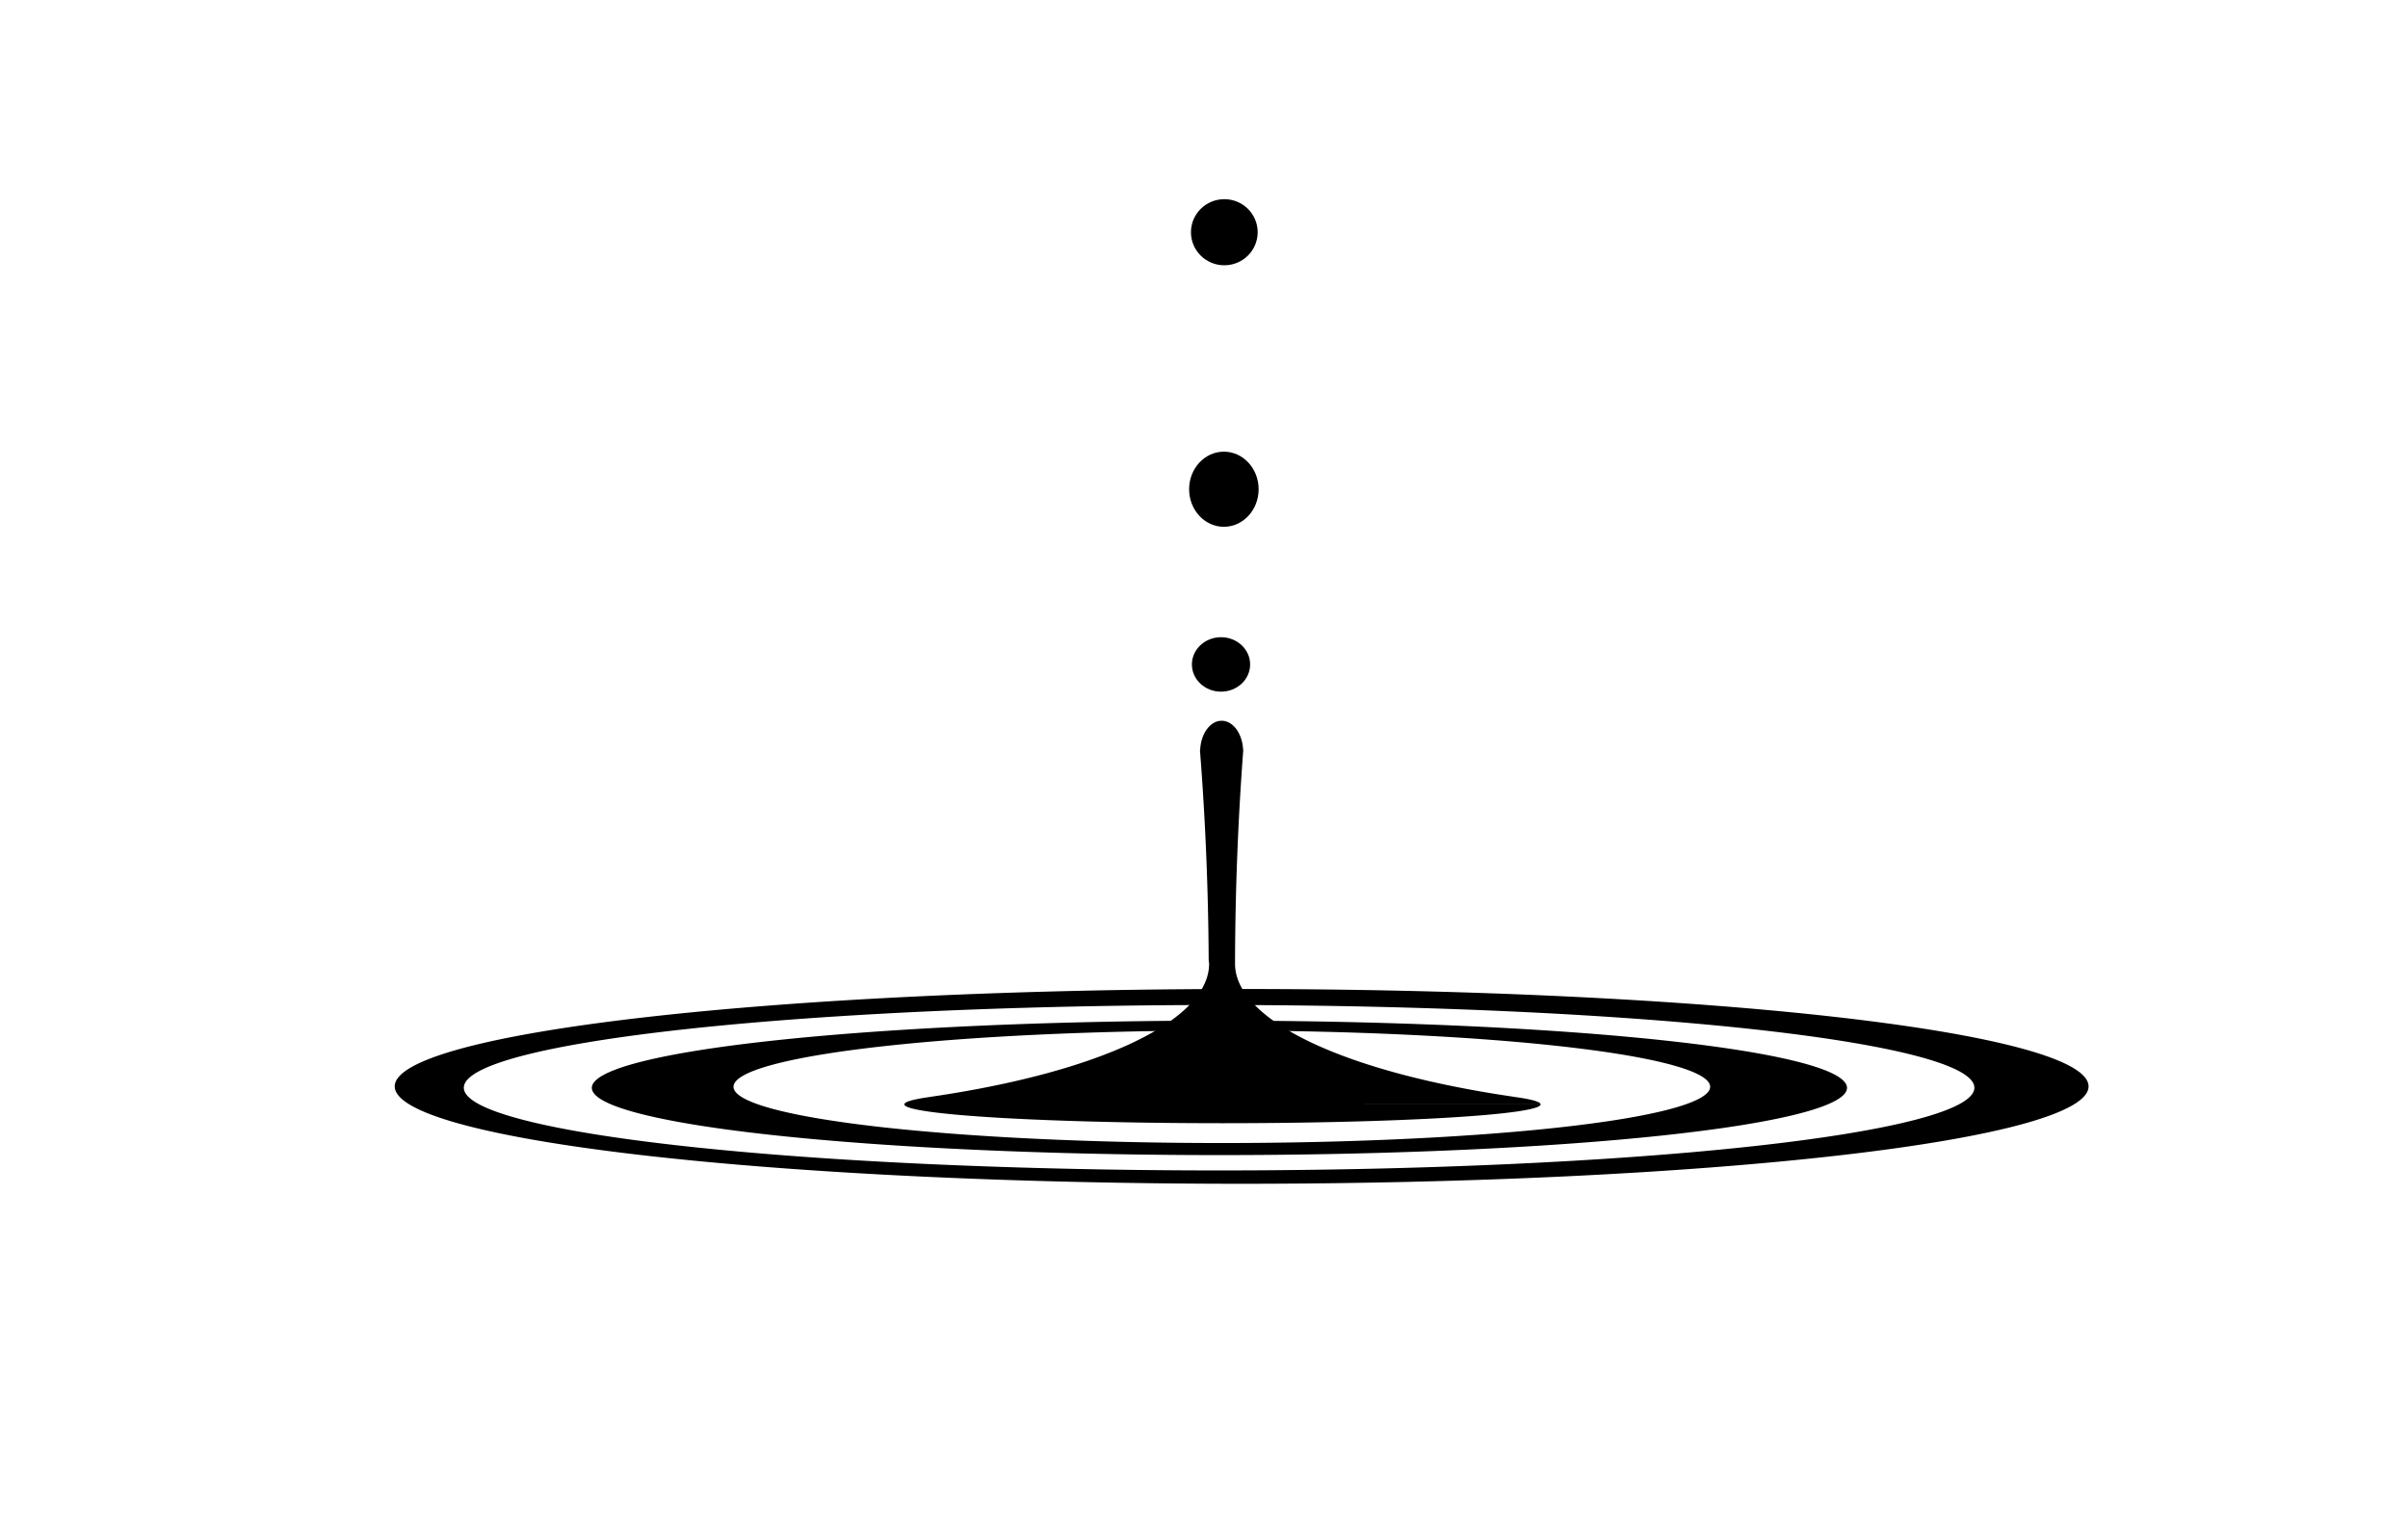<?xml version="1.0" encoding="UTF-8" standalone="no"?>
<!-- Created with Inkscape (http://www.inkscape.org/) -->

<svg
   xmlns:dc="http://purl.org/dc/elements/1.1/"
   xmlns:cc="http://creativecommons.org/ns#"
   xmlns:rdf="http://www.w3.org/1999/02/22-rdf-syntax-ns#"
   xmlns:svg="http://www.w3.org/2000/svg"
   xmlns="http://www.w3.org/2000/svg"
   xmlns:sodipodi="http://sodipodi.sourceforge.net/DTD/sodipodi-0.dtd"
   xmlns:inkscape="http://www.inkscape.org/namespaces/inkscape"
   version="1.1"
   id="svg367"
   width="1733.333"
   height="1104"
   viewBox="0 0 1733.333 1104"
   sodipodi:docname="bouncing3.svg"
   inkscape:version="0.92.1 r15371">
  <defs
     id="defs371" />
  <sodipodi:namedview
     pagecolor="#ffffff"
     bordercolor="#666666"
     borderopacity="1"
     objecttolerance="10"
     gridtolerance="10"
     guidetolerance="10"
     inkscape:pageopacity="0"
     inkscape:pageshadow="2"
     inkscape:window-width="1366"
     inkscape:window-height="768"
     id="namedview369"
     showgrid="false"
     inkscape:pagecheckerboard="true"
     inkscape:zoom="0.7"
     inkscape:cx="896.71201"
     inkscape:cy="645.70639"
     inkscape:window-x="0"
     inkscape:window-y="-16"
     inkscape:window-maximized="1"
     inkscape:current-layer="layer8" />
  <g
     inkscape:groupmode="layer"
     id="layer3"
     inkscape:label="wave2"
     style="display:inline">
    <path
       style="display:inline;fill:#000000;fill-opacity:1;stroke-width:1.35"
       d="M 893.764 712.1 A 609.629 70.12 0 0 0 284.135 782.219 A 609.629 70.12 0 0 0 893.764 852.338 A 609.629 70.12 0 0 0 1503.393 782.219 A 609.629 70.12 0 0 0 893.764 712.1 z M 877.541 723.625 A 543.667 59.554 0 0 1 1421.207 783.18 A 543.667 59.554 0 0 1 877.541 842.732 A 543.667 59.554 0 0 1 333.875 783.18 A 543.667 59.554 0 0 1 877.541 723.625 z "
       id="path4079" />
  </g>
  <g
     inkscape:groupmode="layer"
     id="layer8"
     inkscape:label="wave1"
     style="display:inline">
    <path
       style="fill:#000000;fill-opacity:1;stroke:#eeffaa;stroke-width:0;stroke-miterlimit:4;stroke-dasharray:none;stroke-dashoffset:0;stroke-opacity:1"
       d="m 877.771,734.877 a 451.743,48.402 0 0 0 -451.744,48.404 451.743,48.402 0 0 0 451.744,48.402 451.743,48.402 0 0 0 451.742,-48.402 451.743,48.402 0 0 0 -451.742,-48.404 z M 879.5,742 A 351.5,40.5 0 0 1 1231,782.5 351.5,40.5 0 0 1 879.5,823 351.5,40.5 0 0 1 528,782.5 351.5,40.5 0 0 1 879.5,742 Z"
       id="path4897"
       inkscape:connector-curvature="0" />
  </g>
  <g
     inkscape:groupmode="layer"
     id="layer1"
     inkscape:label="tower"
     style="display:inline">
    <path
       style="fill:#000000;fill-opacity:1;stroke:#000000;stroke-width:0;stroke-miterlimit:4;stroke-dasharray:none;stroke-dashoffset:0;stroke-opacity:1"
       d="m 878.387,519 a 15.5,22.393 0 0 0 -14.479,20.857 h -0.176 a 202.781,656.811 0 0 1 6.309,151.578 A 357.673,106.674 0 0 1 870.346,694 357.673,106.674 0 0 1 669,789.857 v 0.025 a 229,13.574 0 0 0 -18,5.293 229,13.574 0 0 0 229.17,13.555 A 229,13.574 0 0 0 1109,795.156 H 880 l 228.998,-0.041 A 229,13.574 0 0 0 1089,789.65 v -0.047 A 357.673,106.674 0 0 1 889,694 198.597,656.811 0 0 1 894.949,539.857 h -0.127 A 15.5,22.393 0 0 0 880.334,519 Z"
       id="rect4865"
       inkscape:connector-curvature="0" />
  </g>
  <g
     inkscape:groupmode="layer"
     id="layer5"
     inkscape:label="drop3"
     style="display:inline">
    <ellipse
       style="display:inline;fill:#000000"
       id="path4096"
       cx="881.291"
       cy="167.21"
       rx="24.014"
       ry="23.799" />
  </g>
  <g
     inkscape:groupmode="layer"
     id="layer6"
     inkscape:label="drop2"
     style="display:inline">
    <ellipse
       style="fill:#000000"
       id="path4101"
       cx="880.972"
       cy="352.254"
       rx="25.016"
       ry="27.044" />
  </g>
  <g
     inkscape:groupmode="layer"
     id="layer7"
     inkscape:label="drop1"
     style="display:inline">
    <ellipse
       style="display:inline;fill:#000000"
       id="path4105"
       cx="878.916"
       cy="478.403"
       rx="20.959"
       ry="19.607" />
  </g>
</svg>
